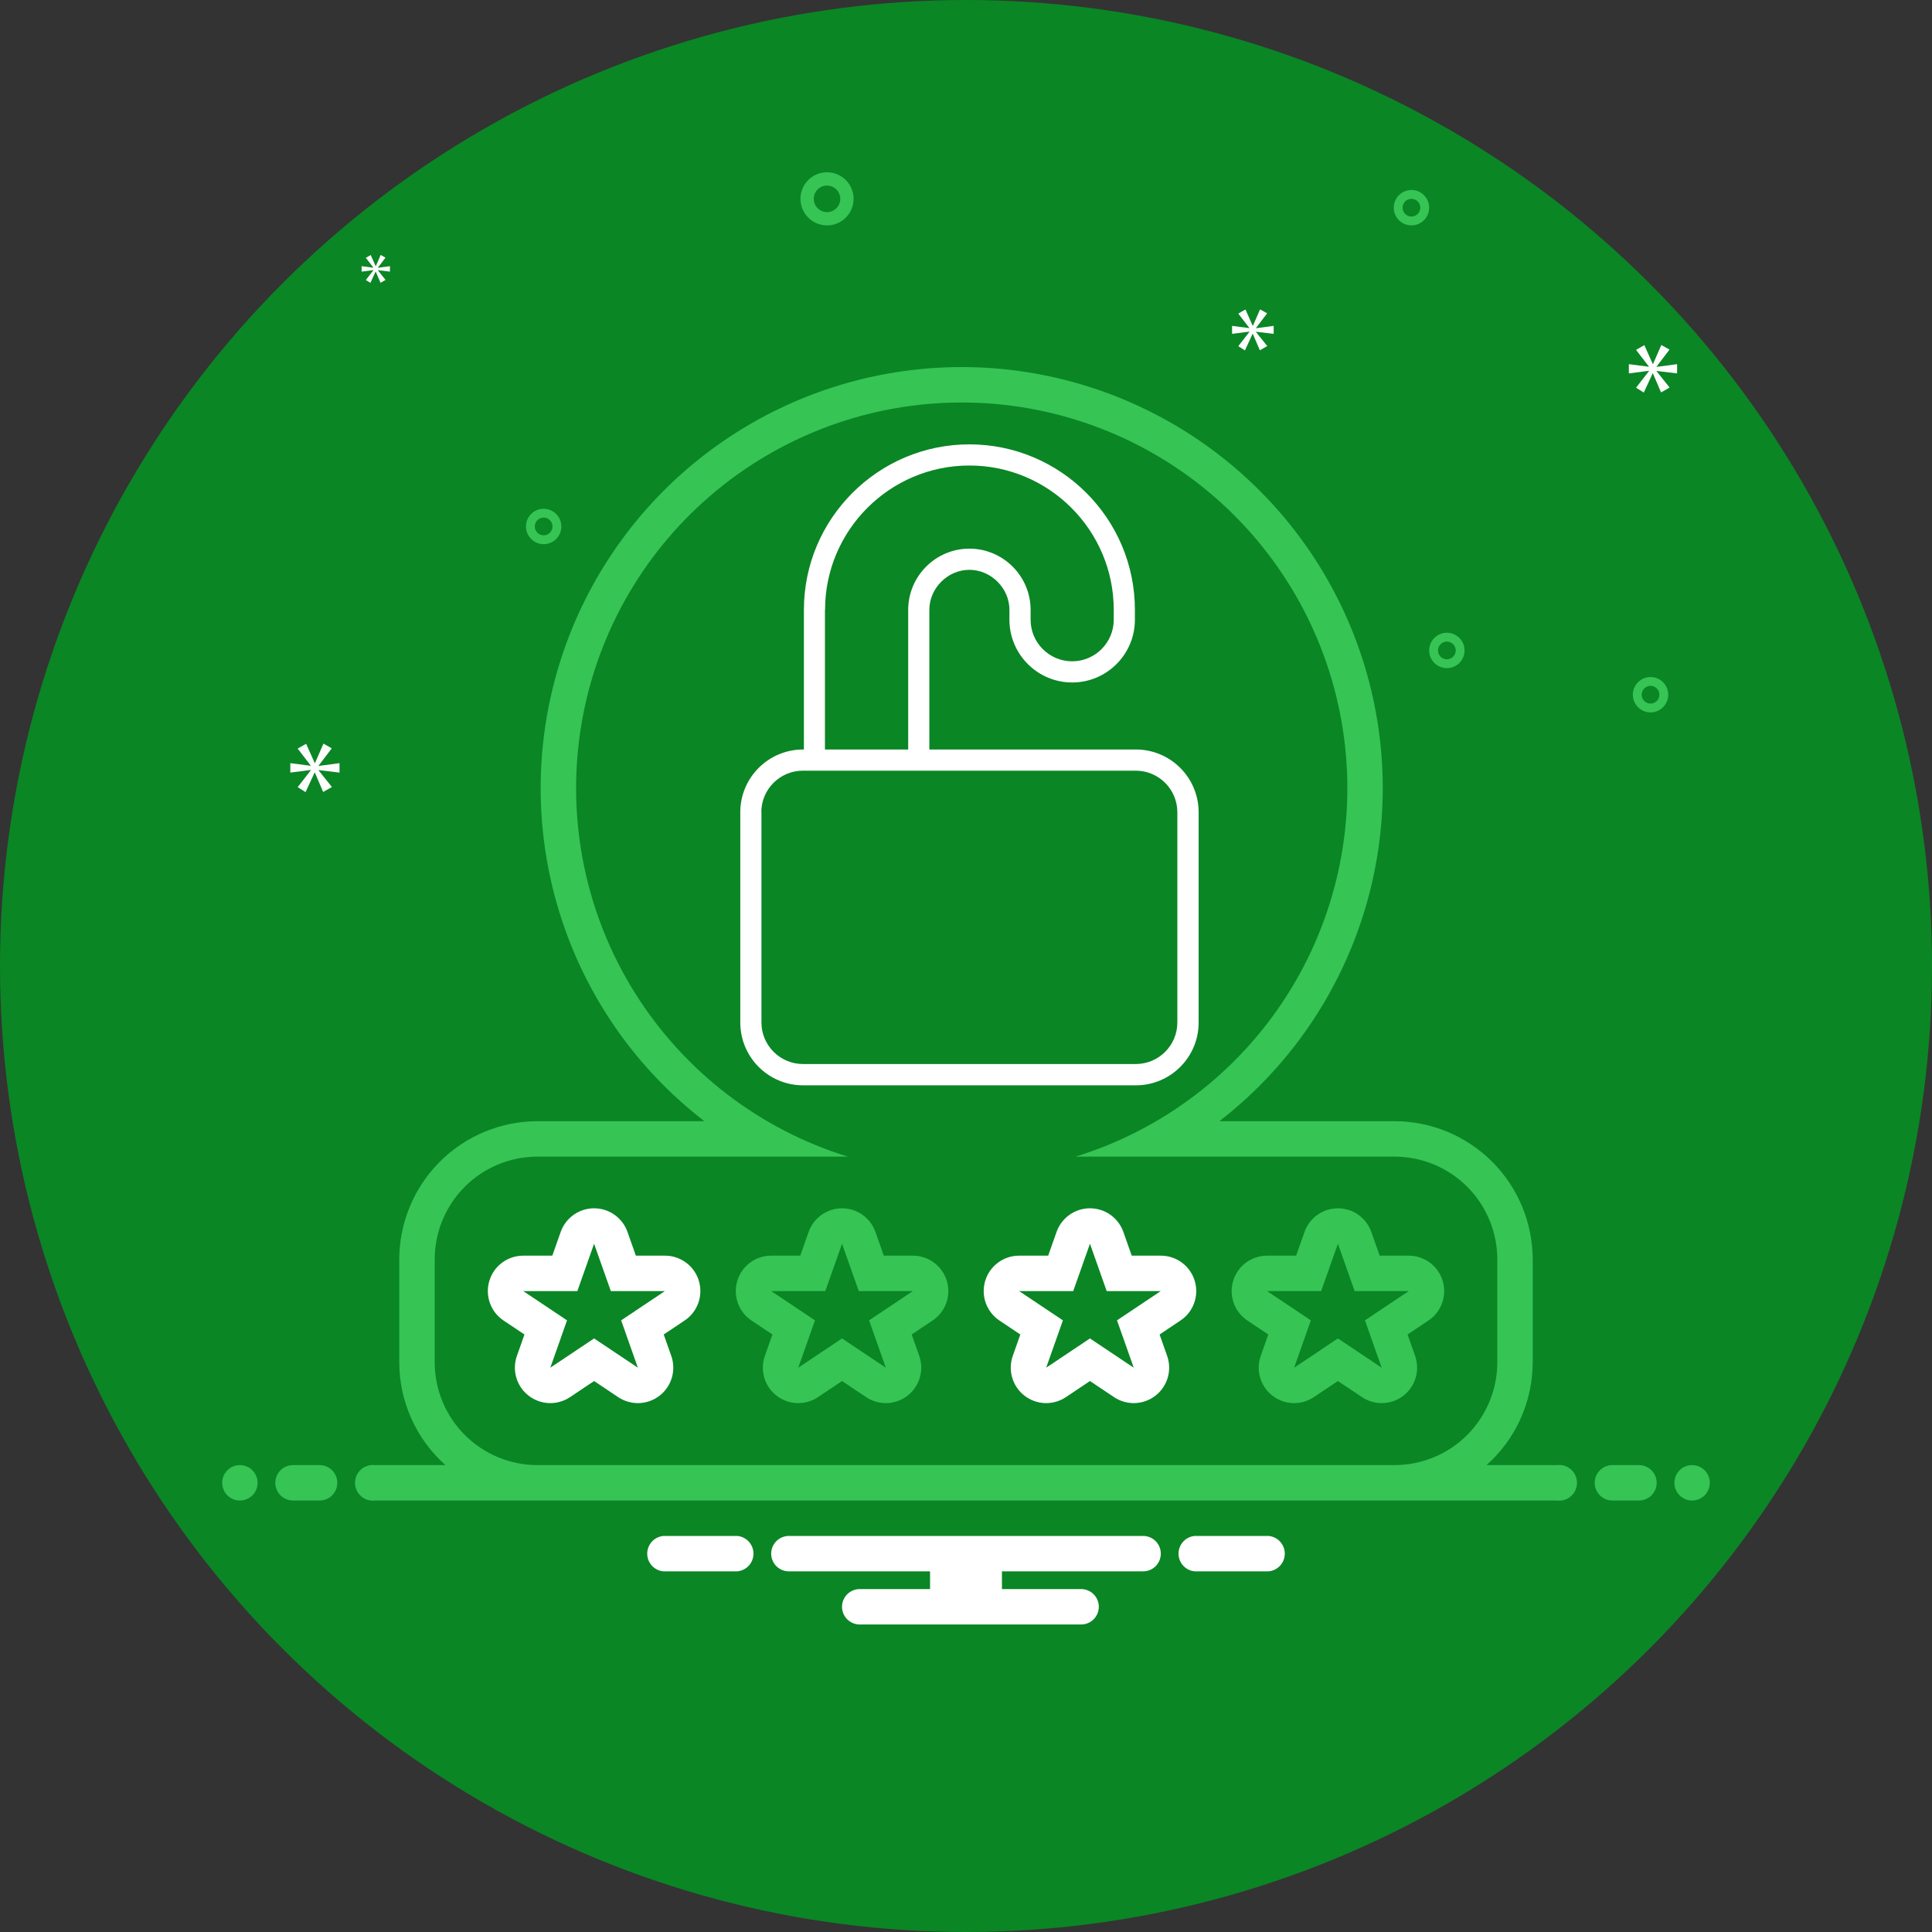 <svg width="100" height="100" viewBox="0 0 100 100" fill="none" xmlns="http://www.w3.org/2000/svg">
<rect x="0" y="0" width="100" height="100" fill="#333333" stroke="none"/>
<circle cx="50" cy="50" r="50" fill="#0A8625"/>
<g clip-path="url(#clip0_382_1783)">
<path d="M12.417 77.667C12.923 77.667 13.333 77.256 13.333 76.75C13.333 76.244 12.923 75.833 12.417 75.833C11.91 75.833 11.5 76.244 11.5 76.75C11.5 77.256 11.91 77.667 12.417 77.667Z" fill="#36C455"/>
<path d="M16.542 75.833H15.167C14.924 75.833 14.69 75.93 14.518 76.102C14.347 76.274 14.25 76.507 14.25 76.75C14.25 76.993 14.347 77.226 14.518 77.398C14.69 77.57 14.924 77.667 15.167 77.667H16.542C16.785 77.667 17.018 77.57 17.19 77.398C17.362 77.226 17.458 76.993 17.458 76.75C17.458 76.507 17.362 76.274 17.19 76.102C17.018 75.93 16.785 75.833 16.542 75.833Z" fill="#36C455"/>
<path d="M65.654 79.5H61.846C61.616 79.518 61.401 79.623 61.244 79.793C61.087 79.963 61 80.185 61 80.417C61 80.648 61.087 80.87 61.244 81.04C61.401 81.21 61.616 81.315 61.846 81.333H65.654C65.884 81.315 66.099 81.21 66.256 81.04C66.413 80.87 66.5 80.648 66.5 80.417C66.5 80.185 66.413 79.963 66.256 79.793C66.099 79.623 65.884 79.518 65.654 79.5ZM38.154 79.5H34.346C34.116 79.518 33.901 79.623 33.744 79.793C33.587 79.963 33.5 80.185 33.5 80.417C33.5 80.648 33.587 80.87 33.744 81.04C33.901 81.21 34.116 81.315 34.346 81.333H38.154C38.384 81.315 38.599 81.21 38.756 81.04C38.913 80.87 39 80.648 39 80.417C39 80.185 38.913 79.963 38.756 79.793C38.599 79.623 38.384 79.518 38.154 79.5ZM59.167 79.5H40.833C40.59 79.5 40.357 79.597 40.185 79.768C40.013 79.94 39.917 80.173 39.917 80.417C39.917 80.66 40.013 80.893 40.185 81.065C40.357 81.237 40.59 81.333 40.833 81.333H48.139V82.25H44.5C44.257 82.25 44.024 82.347 43.852 82.518C43.68 82.69 43.583 82.923 43.583 83.167C43.583 83.41 43.68 83.643 43.852 83.815C44.024 83.987 44.257 84.083 44.5 84.083H55.958C56.201 84.083 56.435 83.987 56.606 83.815C56.778 83.643 56.875 83.41 56.875 83.167C56.875 82.923 56.778 82.69 56.606 82.518C56.435 82.347 56.201 82.25 55.958 82.25H51.861V81.333H59.167C59.41 81.333 59.643 81.237 59.815 81.065C59.987 80.893 60.083 80.66 60.083 80.417C60.083 80.173 59.987 79.94 59.815 79.768C59.643 79.597 59.41 79.5 59.167 79.5ZM34.419 64.993H32.912L32.479 63.764C32.352 63.407 32.118 63.097 31.809 62.878C31.499 62.659 31.129 62.541 30.75 62.541C30.371 62.541 30.001 62.659 29.691 62.878C29.382 63.097 29.148 63.407 29.021 63.764L28.587 64.993H27.083C26.69 64.993 26.307 65.119 25.991 65.353C25.675 65.588 25.443 65.917 25.329 66.293C25.215 66.67 25.225 67.073 25.357 67.443C25.489 67.814 25.738 68.131 26.064 68.35L27.146 69.073L26.755 70.181C26.627 70.544 26.616 70.938 26.725 71.308C26.833 71.677 27.055 72.003 27.359 72.239C27.663 72.475 28.034 72.61 28.419 72.624C28.803 72.638 29.183 72.53 29.503 72.316L30.75 71.482L31.997 72.316C32.317 72.53 32.697 72.637 33.081 72.624C33.466 72.61 33.837 72.475 34.141 72.239C34.445 72.003 34.667 71.677 34.775 71.308C34.884 70.938 34.873 70.544 34.745 70.181L34.354 69.073L35.403 68.371C35.738 68.158 35.994 67.843 36.134 67.471C36.273 67.1 36.289 66.694 36.178 66.313C36.067 65.932 35.836 65.598 35.519 65.36C35.201 65.121 34.816 64.993 34.419 64.993ZM32.151 68.341L33.016 70.792L30.75 69.277L28.484 70.792L29.349 68.341L27.083 66.826H29.884L30.75 64.375L31.616 66.826H34.417L32.151 68.341Z" fill="white"/>
<path d="M47.253 64.993H45.746L45.313 63.764C45.186 63.407 44.952 63.097 44.643 62.878C44.333 62.659 43.963 62.541 43.584 62.541C43.205 62.541 42.835 62.659 42.525 62.878C42.216 63.097 41.981 63.407 41.855 63.764L41.422 64.993H39.917C39.524 64.993 39.141 65.119 38.825 65.353C38.509 65.588 38.277 65.917 38.163 66.293C38.049 66.67 38.059 67.073 38.191 67.443C38.324 67.814 38.572 68.131 38.898 68.35L39.98 69.073L39.589 70.181C39.461 70.544 39.45 70.938 39.559 71.308C39.667 71.677 39.889 72.003 40.193 72.239C40.497 72.475 40.868 72.61 41.252 72.624C41.637 72.638 42.017 72.53 42.337 72.316L43.584 71.482L44.831 72.316C45.151 72.53 45.531 72.637 45.915 72.624C46.3 72.61 46.671 72.475 46.975 72.239C47.279 72.003 47.501 71.677 47.609 71.308C47.718 70.938 47.707 70.544 47.579 70.181L47.188 69.073L48.237 68.371C48.572 68.158 48.828 67.843 48.968 67.471C49.107 67.1 49.123 66.694 49.012 66.313C48.901 65.932 48.67 65.598 48.352 65.36C48.035 65.121 47.65 64.993 47.253 64.993ZM44.984 68.341L45.85 70.792L43.584 69.277L41.318 70.792L42.183 68.341L39.917 66.826H42.718L43.584 64.375L44.45 66.826H47.251L44.984 68.341Z" fill="#36C455"/>
<path d="M60.085 64.993H58.578L58.145 63.764C58.018 63.407 57.784 63.097 57.475 62.878C57.165 62.659 56.795 62.541 56.416 62.541C56.037 62.541 55.667 62.659 55.357 62.878C55.048 63.097 54.814 63.407 54.687 63.764L54.254 64.993H52.749C52.356 64.993 51.973 65.119 51.657 65.353C51.341 65.588 51.109 65.917 50.995 66.293C50.881 66.67 50.891 67.073 51.023 67.443C51.156 67.814 51.404 68.131 51.73 68.35L52.812 69.073L52.421 70.181C52.293 70.544 52.282 70.938 52.391 71.308C52.499 71.677 52.721 72.003 53.025 72.239C53.329 72.475 53.7 72.61 54.084 72.624C54.469 72.637 54.849 72.53 55.169 72.316L56.416 71.482L57.663 72.316C57.983 72.53 58.363 72.637 58.748 72.624C59.132 72.61 59.503 72.475 59.807 72.239C60.111 72.003 60.333 71.677 60.441 71.308C60.55 70.938 60.539 70.544 60.411 70.181L60.02 69.073L61.069 68.371C61.404 68.158 61.66 67.843 61.8 67.471C61.939 67.1 61.955 66.694 61.844 66.313C61.733 65.932 61.502 65.598 61.184 65.36C60.867 65.121 60.481 64.993 60.085 64.993ZM57.816 68.341L58.682 70.792L56.416 69.277L54.15 70.792L55.016 68.341L52.749 66.826H55.55L56.416 64.375L57.282 66.826H60.083L57.816 68.341Z" fill="white"/>
<path d="M73.245 70.181L72.854 69.073L73.903 68.372C74.238 68.159 74.494 67.843 74.634 67.472C74.773 67.1 74.789 66.694 74.678 66.313C74.567 65.932 74.336 65.598 74.019 65.36C73.701 65.122 73.316 64.993 72.919 64.993H71.412L70.979 63.765C70.852 63.407 70.618 63.097 70.309 62.878C69.999 62.659 69.629 62.542 69.25 62.542C68.871 62.542 68.501 62.659 68.191 62.878C67.882 63.097 67.647 63.407 67.521 63.765L67.088 64.993H65.583C65.19 64.993 64.807 65.119 64.491 65.353C64.175 65.588 63.943 65.917 63.829 66.294C63.715 66.67 63.725 67.073 63.857 67.444C63.989 67.814 64.237 68.132 64.564 68.35L65.646 69.073L65.255 70.181C65.127 70.544 65.116 70.939 65.225 71.308C65.333 71.677 65.555 72.003 65.859 72.24C66.163 72.476 66.534 72.61 66.918 72.624C67.303 72.638 67.683 72.53 68.003 72.316L69.25 71.482L70.497 72.316C70.817 72.53 71.197 72.638 71.581 72.624C71.966 72.61 72.337 72.476 72.641 72.24C72.945 72.003 73.167 71.677 73.275 71.308C73.384 70.939 73.373 70.544 73.245 70.181ZM69.25 69.277L66.984 70.792L67.849 68.341L65.583 66.826H68.384L69.25 64.375L70.116 66.826H72.917L70.65 68.341L71.516 70.792L69.25 69.277Z" fill="#36C455"/>
<path d="M41.564 56.176H58.794C60.585 56.176 62.041 54.72 62.041 52.929V42.041C62.041 40.25 60.585 38.794 58.794 38.794H48.103V31.566C48.103 30.445 49.054 29.494 50.176 29.494C51.297 29.494 52.248 30.445 52.248 31.566V32.078C52.248 33.868 53.705 35.325 55.495 35.325C57.286 35.325 58.742 33.868 58.742 32.078V31.566C58.742 26.844 54.898 23 50.176 23C45.453 23 41.61 26.844 41.61 31.566V38.794H41.564C39.773 38.794 38.317 40.25 38.317 42.041V52.923C38.317 54.72 39.773 56.176 41.564 56.176ZM42.705 31.566C42.705 27.447 46.057 24.095 50.176 24.095C54.295 24.095 57.647 27.447 57.647 31.566V32.078C57.647 33.265 56.682 34.229 55.495 34.229C54.308 34.229 53.344 33.265 53.344 32.078V31.566C53.344 29.822 51.921 28.398 50.176 28.398C48.431 28.398 47.008 29.822 47.008 31.566V38.794H42.699V31.566H42.705ZM39.406 42.041C39.406 40.854 40.37 39.89 41.557 39.89H58.788C59.975 39.89 60.939 40.854 60.939 42.041V52.923C60.939 54.11 59.975 55.074 58.788 55.074H41.564C40.377 55.074 39.412 54.11 39.412 52.923V42.041H39.406Z" fill="white"/>
<path d="M84.833 75.833H83.458C83.215 75.833 82.981 75.93 82.809 76.102C82.638 76.274 82.541 76.507 82.541 76.75C82.541 76.993 82.638 77.226 82.809 77.398C82.981 77.57 83.215 77.667 83.458 77.667H84.833C85.076 77.667 85.309 77.57 85.481 77.398C85.653 77.226 85.749 76.993 85.749 76.75C85.749 76.507 85.653 76.274 85.481 76.102C85.309 75.93 85.076 75.833 84.833 75.833Z" fill="#36C455"/>
<path d="M87.583 77.667C88.089 77.667 88.499 77.256 88.499 76.75C88.499 76.244 88.089 75.833 87.583 75.833C87.076 75.833 86.666 76.244 86.666 76.75C86.666 77.256 87.076 77.667 87.583 77.667Z" fill="#36C455"/>
<path d="M80.58 75.833H76.943C77.694 75.165 78.296 74.345 78.707 73.428C79.119 72.51 79.332 71.516 79.333 70.511V65.188C79.331 63.291 78.576 61.472 77.235 60.131C75.893 58.789 74.075 58.035 72.177 58.032H63.115C66.653 55.295 69.262 51.535 70.59 47.263C71.917 42.991 71.898 38.414 70.535 34.153C69.172 29.893 66.531 26.155 62.97 23.447C59.409 20.739 55.102 19.192 50.632 19.016C50.349 19.006 50.061 19 49.778 19C45.733 19 41.768 20.126 38.326 22.252C34.885 24.378 32.103 27.419 30.292 31.036C28.481 34.653 27.712 38.702 28.071 42.731C28.431 46.76 29.905 50.61 32.328 53.849C33.51 55.423 34.899 56.83 36.457 58.032H27.822C25.925 58.035 24.106 58.789 22.765 60.131C21.423 61.472 20.669 63.291 20.666 65.188V70.511C20.667 71.516 20.88 72.51 21.292 73.428C21.704 74.345 22.305 75.165 23.056 75.833H19.419C19.289 75.816 19.156 75.827 19.03 75.866C18.905 75.904 18.788 75.969 18.69 76.055C18.591 76.142 18.512 76.249 18.457 76.369C18.403 76.489 18.375 76.619 18.375 76.75C18.375 76.882 18.403 77.012 18.457 77.131C18.512 77.251 18.591 77.358 18.69 77.445C18.788 77.532 18.905 77.596 19.03 77.635C19.156 77.673 19.289 77.684 19.419 77.667H80.58C80.711 77.684 80.843 77.673 80.969 77.635C81.095 77.596 81.211 77.532 81.31 77.445C81.409 77.358 81.488 77.251 81.542 77.131C81.597 77.012 81.625 76.882 81.625 76.75C81.625 76.619 81.597 76.489 81.542 76.369C81.488 76.249 81.409 76.142 81.31 76.055C81.211 75.969 81.095 75.904 80.969 75.866C80.843 75.827 80.711 75.816 80.58 75.833ZM27.822 75.833C26.411 75.833 25.057 75.273 24.059 74.275C23.061 73.276 22.5 71.922 22.5 70.511V65.188C22.5 63.777 23.061 62.423 24.059 61.425C25.057 60.426 26.411 59.866 27.822 59.866H43.879C39.315 58.453 35.41 55.451 32.871 51.405C30.332 47.358 29.329 42.536 30.043 37.812C30.756 33.089 33.14 28.779 36.762 25.663C40.383 22.548 45.001 20.834 49.778 20.833C50.038 20.833 50.3 20.838 50.562 20.848C55.267 21.034 59.757 22.877 63.235 26.052C66.713 29.228 68.957 33.531 69.569 38.2C70.181 42.87 69.123 47.606 66.581 51.57C64.038 55.535 60.176 58.473 55.677 59.866H72.177C73.589 59.866 74.943 60.426 75.941 61.425C76.939 62.423 77.5 63.777 77.5 65.188V70.511C77.5 71.922 76.939 73.276 75.941 74.275C74.943 75.273 73.589 75.833 72.177 75.833H27.822ZM42.806 11.667C43.078 11.667 43.344 11.586 43.57 11.435C43.796 11.284 43.972 11.069 44.077 10.818C44.181 10.567 44.208 10.29 44.155 10.024C44.102 9.757 43.971 9.512 43.778 9.319C43.586 9.127 43.341 8.996 43.074 8.943C42.808 8.89 42.531 8.917 42.28 9.021C42.029 9.125 41.814 9.302 41.663 9.528C41.512 9.754 41.431 10.02 41.431 10.292C41.432 10.656 41.577 11.006 41.834 11.264C42.092 11.521 42.442 11.666 42.806 11.667ZM42.806 9.604C42.942 9.604 43.075 9.645 43.188 9.72C43.301 9.796 43.389 9.903 43.441 10.029C43.493 10.154 43.507 10.293 43.48 10.426C43.454 10.559 43.388 10.682 43.292 10.778C43.196 10.874 43.074 10.94 42.94 10.966C42.807 10.993 42.669 10.979 42.543 10.927C42.417 10.875 42.31 10.787 42.234 10.674C42.159 10.561 42.119 10.428 42.119 10.292C42.119 10.11 42.191 9.935 42.32 9.806C42.449 9.677 42.624 9.604 42.806 9.604ZM85.431 35.042C85.25 35.042 85.073 35.096 84.922 35.196C84.771 35.297 84.654 35.44 84.584 35.608C84.515 35.775 84.497 35.959 84.532 36.137C84.567 36.315 84.655 36.478 84.783 36.607C84.911 36.735 85.075 36.822 85.252 36.858C85.43 36.893 85.614 36.875 85.782 36.805C85.949 36.736 86.093 36.618 86.193 36.468C86.294 36.317 86.348 36.14 86.348 35.958C86.347 35.715 86.251 35.482 86.079 35.31C85.907 35.139 85.674 35.042 85.431 35.042ZM85.431 36.417C85.341 36.417 85.252 36.39 85.177 36.34C85.101 36.289 85.042 36.218 85.008 36.134C84.973 36.05 84.964 35.958 84.982 35.869C84.999 35.78 85.043 35.698 85.107 35.634C85.171 35.57 85.253 35.527 85.342 35.509C85.431 35.491 85.523 35.5 85.607 35.535C85.69 35.57 85.762 35.628 85.812 35.704C85.863 35.779 85.889 35.868 85.889 35.958C85.889 36.08 85.841 36.196 85.755 36.282C85.669 36.368 85.553 36.417 85.431 36.417ZM73.056 9.833C72.875 9.833 72.698 9.887 72.547 9.988C72.396 10.089 72.279 10.232 72.209 10.399C72.14 10.567 72.122 10.751 72.157 10.929C72.192 11.107 72.28 11.27 72.408 11.398C72.536 11.527 72.7 11.614 72.877 11.649C73.055 11.684 73.24 11.666 73.407 11.597C73.575 11.528 73.718 11.41 73.818 11.259C73.919 11.109 73.973 10.931 73.973 10.75C73.972 10.507 73.876 10.274 73.704 10.102C73.532 9.93 73.299 9.834 73.056 9.833ZM73.056 11.208C72.966 11.208 72.877 11.181 72.802 11.131C72.726 11.081 72.667 11.009 72.633 10.925C72.598 10.842 72.589 10.75 72.607 10.661C72.624 10.572 72.668 10.49 72.732 10.426C72.796 10.362 72.878 10.318 72.967 10.301C73.056 10.283 73.148 10.292 73.232 10.327C73.315 10.361 73.387 10.42 73.437 10.495C73.488 10.571 73.514 10.659 73.514 10.75C73.514 10.872 73.466 10.988 73.38 11.074C73.294 11.16 73.178 11.208 73.056 11.208ZM74.889 32.75C74.708 32.75 74.531 32.804 74.38 32.905C74.23 33.005 74.112 33.148 74.043 33.316C73.973 33.483 73.955 33.668 73.99 33.846C74.026 34.023 74.113 34.187 74.241 34.315C74.37 34.443 74.533 34.53 74.711 34.566C74.888 34.601 75.073 34.583 75.24 34.514C75.408 34.444 75.551 34.327 75.652 34.176C75.752 34.025 75.806 33.848 75.806 33.667C75.806 33.424 75.709 33.191 75.537 33.019C75.365 32.847 75.132 32.75 74.889 32.75ZM74.889 34.125C74.799 34.125 74.71 34.098 74.635 34.048C74.559 33.998 74.501 33.926 74.466 33.842C74.431 33.758 74.422 33.666 74.44 33.577C74.458 33.488 74.501 33.407 74.565 33.343C74.629 33.279 74.711 33.235 74.8 33.217C74.889 33.2 74.981 33.209 75.065 33.243C75.149 33.278 75.22 33.337 75.271 33.412C75.321 33.487 75.348 33.576 75.348 33.667C75.348 33.788 75.299 33.905 75.213 33.991C75.127 34.077 75.011 34.125 74.889 34.125Z" fill="#36C455"/>
<path d="M29.056 27.25C29.056 27.069 29.002 26.891 28.901 26.741C28.801 26.59 28.658 26.472 28.49 26.403C28.323 26.334 28.138 26.316 27.96 26.351C27.783 26.386 27.619 26.474 27.491 26.602C27.363 26.73 27.276 26.893 27.24 27.071C27.205 27.249 27.223 27.433 27.292 27.601C27.362 27.768 27.479 27.911 27.63 28.012C27.781 28.113 27.958 28.167 28.139 28.167C28.382 28.166 28.615 28.07 28.787 27.898C28.959 27.726 29.056 27.493 29.056 27.25ZM27.681 27.25C27.681 27.159 27.708 27.071 27.758 26.995C27.809 26.92 27.88 26.861 27.964 26.826C28.048 26.792 28.14 26.783 28.229 26.8C28.318 26.818 28.399 26.862 28.463 26.926C28.527 26.99 28.571 27.072 28.589 27.16C28.607 27.249 28.598 27.342 28.563 27.425C28.528 27.509 28.469 27.581 28.394 27.631C28.319 27.681 28.23 27.708 28.139 27.708C28.018 27.708 27.901 27.66 27.815 27.574C27.729 27.488 27.681 27.371 27.681 27.25Z" fill="#36C455"/>
<path d="M16.491 39.63L17.172 38.734L16.742 38.49L16.304 39.494H16.29L15.845 38.497L15.408 38.748L16.082 39.623V39.637L15.027 39.501V39.989L16.089 39.853V39.867L15.408 40.742L15.816 41L16.283 39.989H16.297L16.727 40.993L17.179 40.735L16.491 39.874V39.86L17.573 39.989V39.501L16.491 39.644V39.63Z" fill="white"/>
<path d="M19.328 13.989L18.936 14.493L19.172 14.641L19.44 14.059H19.448L19.696 14.637L19.956 14.489L19.56 13.993V13.984L20.183 14.059V13.778L19.56 13.861V13.852L19.952 13.336L19.704 13.196L19.452 13.774H19.444L19.188 13.2L18.936 13.345L19.324 13.848V13.857L18.717 13.778V14.059L19.328 13.981V13.989Z" fill="white"/>
<path d="M86.806 19.327V18.849L85.744 18.989V18.975L86.412 18.096L85.99 17.857L85.561 18.841H85.547L85.111 17.864L84.682 18.11L85.343 18.968V18.983L84.309 18.849V19.327L85.35 19.193V19.208L84.682 20.066L85.083 20.319L85.54 19.327H85.554L85.976 20.312L86.419 20.059L85.744 19.215V19.2L86.806 19.327Z" fill="white"/>
<path d="M65.009 16.977L65.586 16.218L65.222 16.012L64.852 16.861H64.839L64.464 16.018L64.093 16.231L64.663 16.971V16.983L63.772 16.868V17.28L64.669 17.165V17.177L64.093 17.918L64.439 18.136L64.833 17.28H64.845L65.21 18.13L65.592 17.912L65.009 17.183V17.171L65.925 17.28V16.868L65.009 16.989V16.977Z" fill="white"/>
</g>
<defs>
<clipPath id="clip0_382_1783">
<rect width="77" height="77" fill="white" transform="translate(11.5 8)"/>
</clipPath>
</defs>
</svg>
